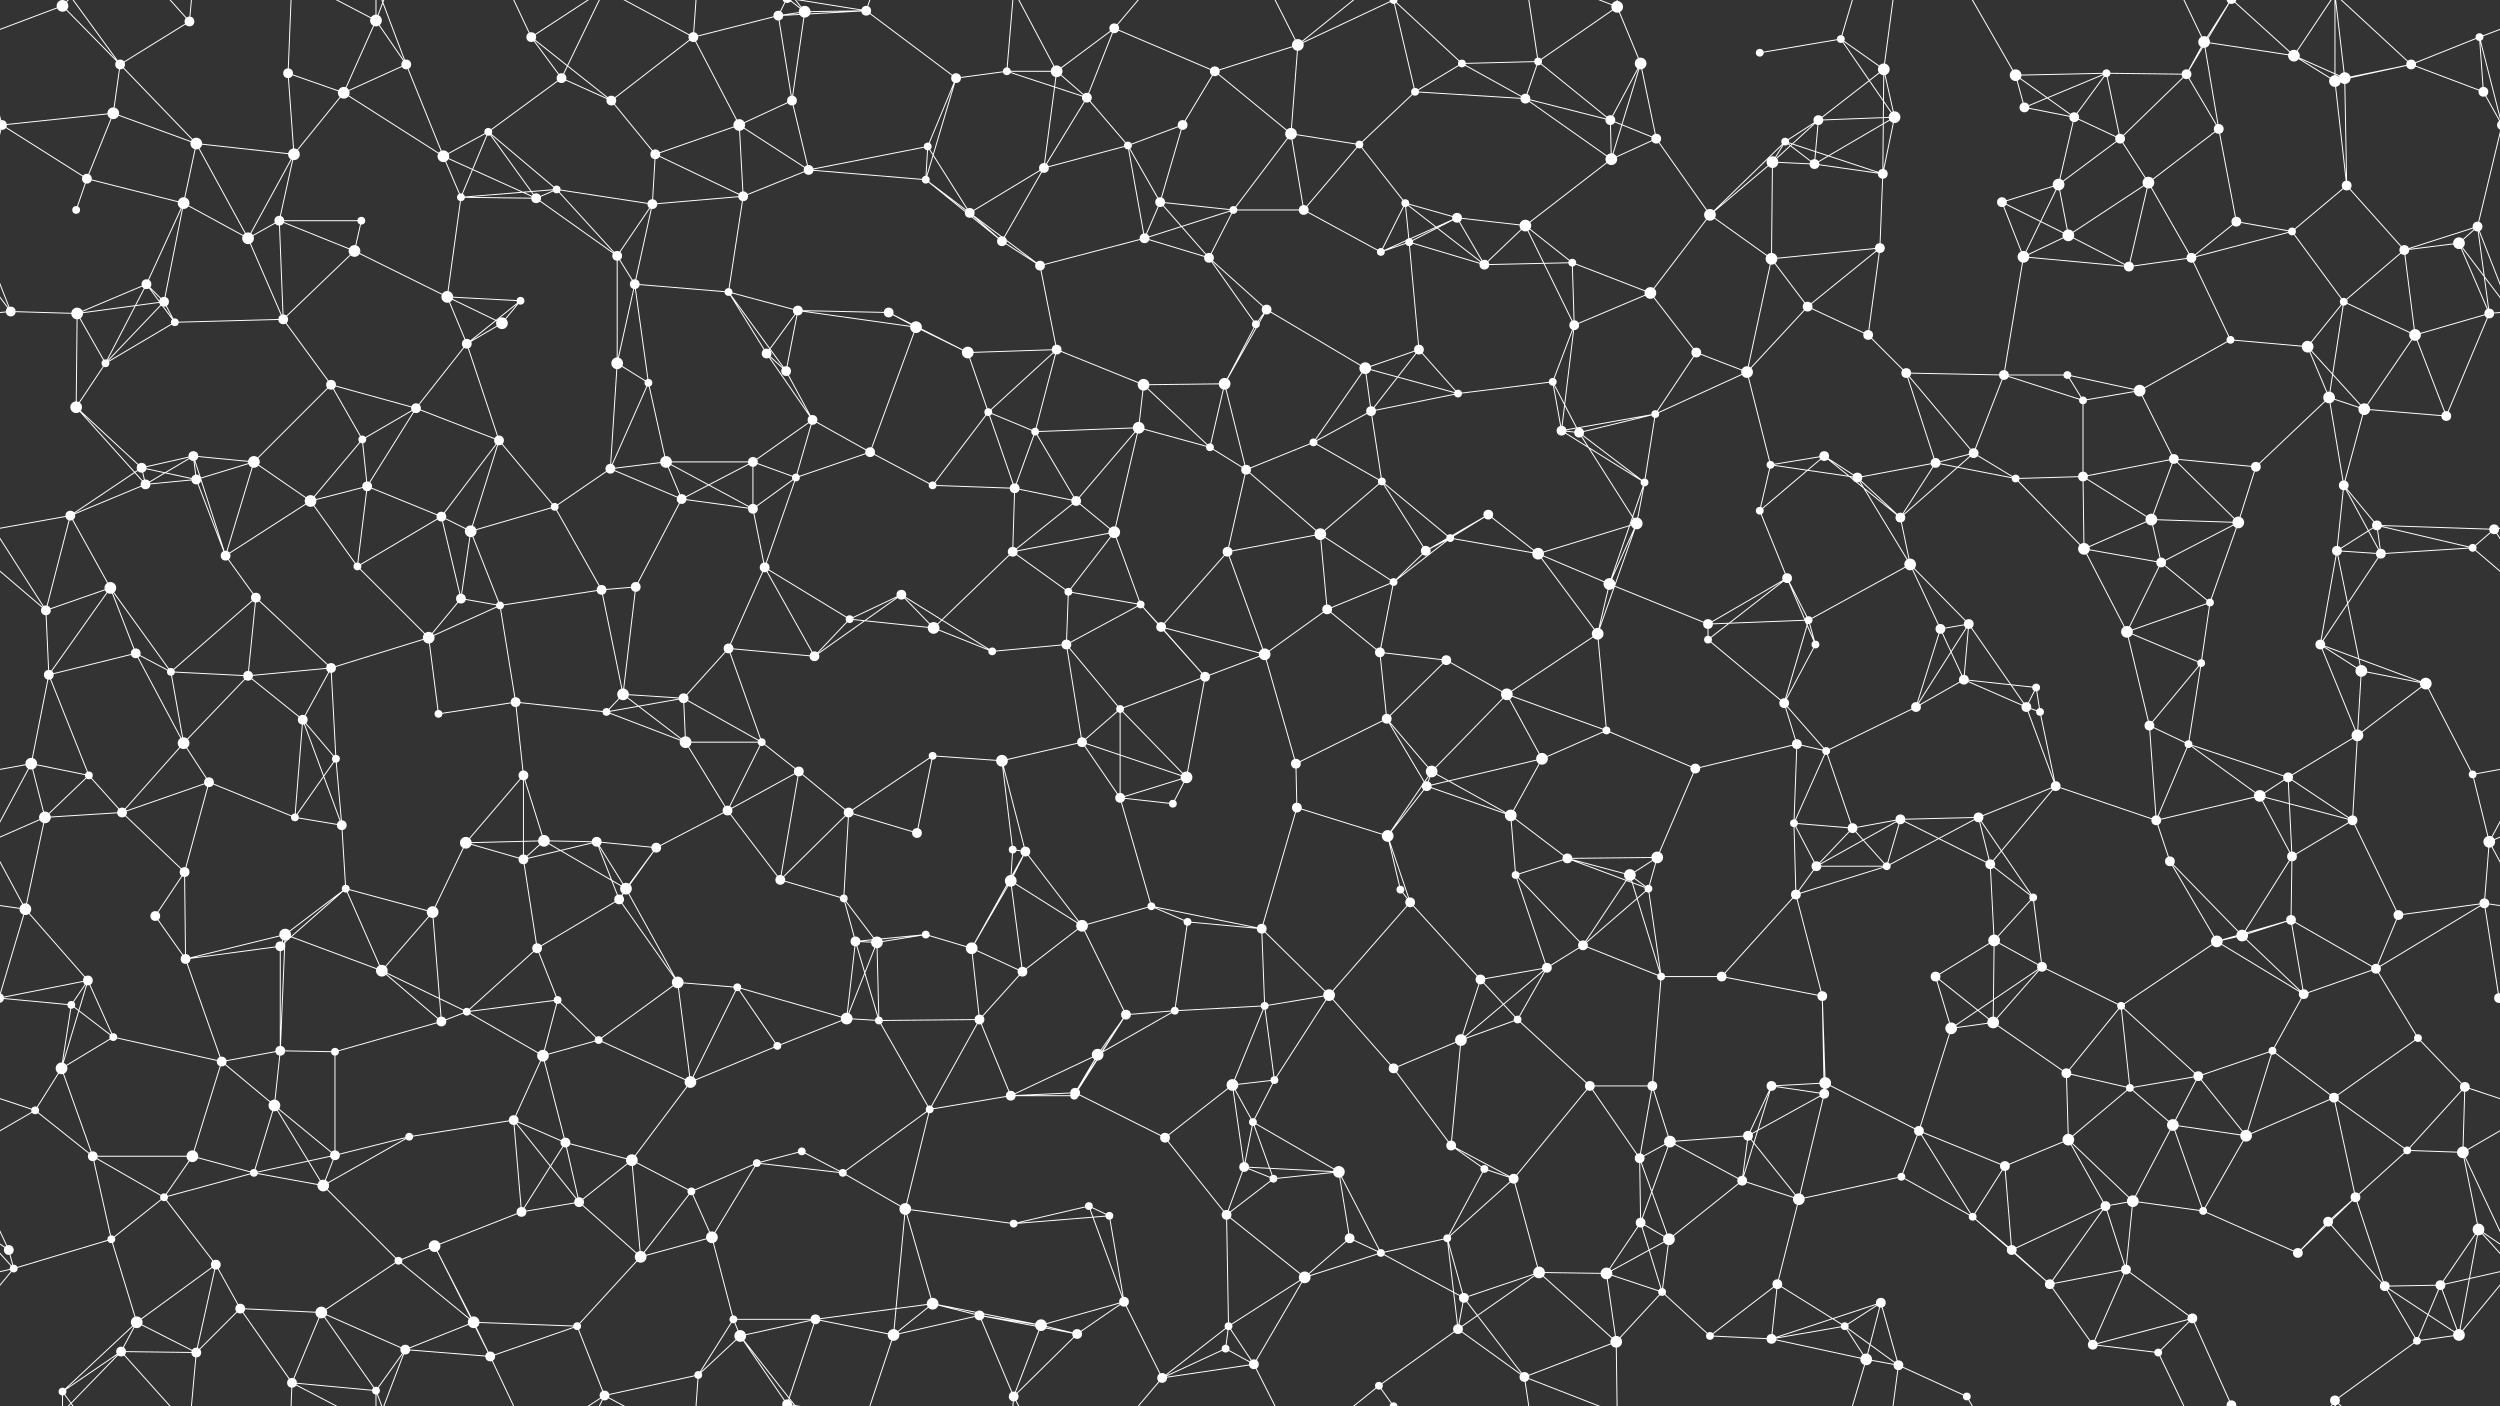 <svg xmlns="http://www.w3.org/2000/svg" width="2560" height="1440" fill="#fff"><rect width="100%" height="100%" fill="#333333" stroke="none"/><circle cx="64" cy="6" r="6"/><circle cx="123" cy="66" r="5"/><circle cx="194" cy="22" r="5"/><circle cx="295" cy="75" r="5"/><circle cx="385" cy="21" r="6"/><circle cx="416" cy="66" r="5"/><circle cx="544" cy="38" r="5"/><circle cx="575" cy="80" r="5"/><circle cx="710" cy="38" r="5"/><circle cx="797" cy="16" r="5"/><circle cx="824" cy="12" r="6"/><circle cx="887" cy="11" r="5"/><circle cx="1031" cy="73" r="4"/><circle cx="1082" cy="73" r="6"/><circle cx="1141" cy="29" r="5"/><circle cx="1244" cy="73" r="5"/><circle cx="1329" cy="46" r="6"/><circle cx="1427" cy="0" r="4"/><circle cx="1427" cy="1440" r="4"/><circle cx="1497" cy="65" r="4"/><circle cx="1575" cy="63" r="4"/><circle cx="1656" cy="7" r="6"/><circle cx="1680" cy="65" r="6"/><circle cx="1802" cy="54" r="4"/><circle cx="1885" cy="40" r="4"/><circle cx="1929" cy="71" r="6"/><circle cx="2064" cy="77" r="6"/><circle cx="2157" cy="75" r="4"/><circle cx="2239" cy="76" r="5"/><circle cx="2257" cy="43" r="6"/><circle cx="2349" cy="57" r="6"/><circle cx="2469" cy="66" r="5"/><circle cx="2539" cy="38" r="4"/><circle cx="2" cy="128" r="5"/><circle cx="2562" cy="128" r="5"/><circle cx="116" cy="116" r="6"/><circle cx="201" cy="147" r="6"/><circle cx="301" cy="158" r="6"/><circle cx="352" cy="95" r="6"/><circle cx="454" cy="160" r="6"/><circle cx="500" cy="135" r="4"/><circle cx="626" cy="103" r="5"/><circle cx="671" cy="158" r="5"/><circle cx="757" cy="128" r="6"/><circle cx="811" cy="103" r="5"/><circle cx="950" cy="150" r="4"/><circle cx="979" cy="80" r="5"/><circle cx="1113" cy="100" r="5"/><circle cx="1155" cy="149" r="4"/><circle cx="1211" cy="128" r="5"/><circle cx="1322" cy="137" r="6"/><circle cx="1392" cy="148" r="4"/><circle cx="1449" cy="94" r="4"/><circle cx="1562" cy="101" r="5"/><circle cx="1649" cy="123" r="5"/><circle cx="1696" cy="142" r="5"/><circle cx="1828" cy="145" r="4"/><circle cx="1862" cy="123" r="5"/><circle cx="1940" cy="120" r="6"/><circle cx="2073" cy="110" r="5"/><circle cx="2124" cy="120" r="5"/><circle cx="2171" cy="142" r="5"/><circle cx="2272" cy="132" r="5"/><circle cx="2391" cy="83" r="6"/><circle cx="2401" cy="80" r="6"/><circle cx="2543" cy="94" r="5"/><circle cx="78" cy="215" r="4"/><circle cx="89" cy="183" r="5"/><circle cx="188" cy="208" r="6"/><circle cx="286" cy="226" r="5"/><circle cx="370" cy="226" r="4"/><circle cx="472" cy="202" r="4"/><circle cx="549" cy="203" r="5"/><circle cx="570" cy="194" r="4"/><circle cx="668" cy="209" r="5"/><circle cx="761" cy="201" r="5"/><circle cx="828" cy="174" r="5"/><circle cx="948" cy="184" r="4"/><circle cx="993" cy="218" r="5"/><circle cx="1069" cy="172" r="5"/><circle cx="1188" cy="207" r="5"/><circle cx="1263" cy="215" r="4"/><circle cx="1335" cy="215" r="5"/><circle cx="1439" cy="208" r="4"/><circle cx="1492" cy="223" r="5"/><circle cx="1562" cy="231" r="6"/><circle cx="1650" cy="163" r="6"/><circle cx="1751" cy="220" r="6"/><circle cx="1815" cy="166" r="6"/><circle cx="1858" cy="168" r="5"/><circle cx="1928" cy="178" r="5"/><circle cx="2050" cy="207" r="5"/><circle cx="2108" cy="189" r="6"/><circle cx="2200" cy="187" r="6"/><circle cx="2290" cy="227" r="5"/><circle cx="2347" cy="237" r="4"/><circle cx="2403" cy="190" r="5"/><circle cx="2537" cy="232" r="5"/><circle cx="11" cy="319" r="5"/><circle cx="150" cy="291" r="5"/><circle cx="168" cy="309" r="5"/><circle cx="254" cy="244" r="6"/><circle cx="363" cy="257" r="6"/><circle cx="458" cy="304" r="6"/><circle cx="533" cy="308" r="4"/><circle cx="632" cy="262" r="5"/><circle cx="650" cy="291" r="5"/><circle cx="746" cy="299" r="4"/><circle cx="817" cy="318" r="5"/><circle cx="910" cy="320" r="5"/><circle cx="1026" cy="247" r="5"/><circle cx="1065" cy="272" r="5"/><circle cx="1172" cy="244" r="5"/><circle cx="1238" cy="264" r="5"/><circle cx="1297" cy="317" r="5"/><circle cx="1414" cy="258" r="4"/><circle cx="1443" cy="248" r="4"/><circle cx="1520" cy="271" r="5"/><circle cx="1610" cy="269" r="4"/><circle cx="1690" cy="300" r="6"/><circle cx="1814" cy="265" r="6"/><circle cx="1851" cy="314" r="5"/><circle cx="1925" cy="254" r="5"/><circle cx="2072" cy="263" r="6"/><circle cx="2118" cy="241" r="6"/><circle cx="2180" cy="273" r="5"/><circle cx="2244" cy="264" r="5"/><circle cx="2400" cy="309" r="4"/><circle cx="2462" cy="256" r="5"/><circle cx="2518" cy="249" r="6"/><circle cx="79" cy="321" r="6"/><circle cx="108" cy="372" r="4"/><circle cx="179" cy="330" r="4"/><circle cx="290" cy="327" r="5"/><circle cx="339" cy="394" r="5"/><circle cx="478" cy="352" r="5"/><circle cx="514" cy="331" r="6"/><circle cx="632" cy="372" r="6"/><circle cx="664" cy="392" r="4"/><circle cx="785" cy="362" r="5"/><circle cx="805" cy="380" r="5"/><circle cx="938" cy="335" r="6"/><circle cx="991" cy="361" r="6"/><circle cx="1082" cy="358" r="5"/><circle cx="1171" cy="394" r="6"/><circle cx="1254" cy="393" r="6"/><circle cx="1286" cy="332" r="4"/><circle cx="1398" cy="377" r="6"/><circle cx="1453" cy="358" r="5"/><circle cx="1590" cy="391" r="4"/><circle cx="1612" cy="333" r="5"/><circle cx="1737" cy="361" r="5"/><circle cx="1789" cy="381" r="6"/><circle cx="1913" cy="343" r="5"/><circle cx="1952" cy="382" r="5"/><circle cx="2052" cy="384" r="5"/><circle cx="2117" cy="384" r="4"/><circle cx="2191" cy="400" r="6"/><circle cx="2284" cy="348" r="4"/><circle cx="2363" cy="355" r="6"/><circle cx="2473" cy="343" r="6"/><circle cx="2549" cy="321" r="5"/><circle cx="78" cy="417" r="6"/><circle cx="145" cy="479" r="5"/><circle cx="198" cy="467" r="5"/><circle cx="260" cy="473" r="6"/><circle cx="371" cy="450" r="4"/><circle cx="426" cy="418" r="5"/><circle cx="511" cy="451" r="5"/><circle cx="625" cy="480" r="5"/><circle cx="682" cy="473" r="6"/><circle cx="771" cy="473" r="5"/><circle cx="832" cy="430" r="5"/><circle cx="891" cy="463" r="5"/><circle cx="1012" cy="422" r="4"/><circle cx="1060" cy="442" r="4"/><circle cx="1166" cy="438" r="6"/><circle cx="1239" cy="458" r="4"/><circle cx="1345" cy="453" r="4"/><circle cx="1404" cy="421" r="5"/><circle cx="1493" cy="403" r="4"/><circle cx="1599" cy="441" r="5"/><circle cx="1617" cy="443" r="5"/><circle cx="1695" cy="424" r="4"/><circle cx="1813" cy="476" r="4"/><circle cx="1868" cy="467" r="5"/><circle cx="1982" cy="474" r="5"/><circle cx="2021" cy="464" r="5"/><circle cx="2133" cy="410" r="4"/><circle cx="2226" cy="470" r="5"/><circle cx="2310" cy="478" r="5"/><circle cx="2385" cy="407" r="6"/><circle cx="2421" cy="419" r="6"/><circle cx="2505" cy="426" r="5"/><circle cx="72" cy="528" r="5"/><circle cx="149" cy="496" r="5"/><circle cx="201" cy="491" r="5"/><circle cx="318" cy="513" r="6"/><circle cx="376" cy="498" r="5"/><circle cx="452" cy="529" r="5"/><circle cx="482" cy="544" r="6"/><circle cx="568" cy="519" r="4"/><circle cx="698" cy="511" r="5"/><circle cx="771" cy="521" r="5"/><circle cx="815" cy="489" r="4"/><circle cx="955" cy="497" r="4"/><circle cx="1039" cy="500" r="5"/><circle cx="1102" cy="513" r="5"/><circle cx="1141" cy="545" r="6"/><circle cx="1276" cy="481" r="5"/><circle cx="1352" cy="547" r="6"/><circle cx="1415" cy="493" r="4"/><circle cx="1485" cy="551" r="4"/><circle cx="1524" cy="527" r="5"/><circle cx="1676" cy="536" r="6"/><circle cx="1684" cy="494" r="4"/><circle cx="1802" cy="523" r="4"/><circle cx="1902" cy="489" r="5"/><circle cx="1946" cy="530" r="5"/><circle cx="2064" cy="490" r="4"/><circle cx="2133" cy="488" r="5"/><circle cx="2203" cy="532" r="6"/><circle cx="2292" cy="535" r="6"/><circle cx="2400" cy="497" r="5"/><circle cx="2434" cy="538" r="5"/><circle cx="2554" cy="542" r="5"/><circle cx="47" cy="625" r="5"/><circle cx="113" cy="602" r="6"/><circle cx="231" cy="569" r="5"/><circle cx="262" cy="612" r="5"/><circle cx="366" cy="580" r="4"/><circle cx="472" cy="613" r="5"/><circle cx="512" cy="620" r="4"/><circle cx="616" cy="604" r="5"/><circle cx="651" cy="601" r="5"/><circle cx="783" cy="581" r="5"/><circle cx="870" cy="634" r="4"/><circle cx="923" cy="609" r="5"/><circle cx="1037" cy="565" r="5"/><circle cx="1094" cy="606" r="4"/><circle cx="1168" cy="619" r="4"/><circle cx="1257" cy="565" r="5"/><circle cx="1359" cy="624" r="5"/><circle cx="1427" cy="596" r="4"/><circle cx="1460" cy="564" r="5"/><circle cx="1575" cy="567" r="6"/><circle cx="1648" cy="598" r="6"/><circle cx="1749" cy="639" r="5"/><circle cx="1830" cy="592" r="5"/><circle cx="1852" cy="635" r="4"/><circle cx="1956" cy="578" r="6"/><circle cx="2016" cy="639" r="5"/><circle cx="2134" cy="562" r="6"/><circle cx="2213" cy="576" r="5"/><circle cx="2263" cy="617" r="4"/><circle cx="2393" cy="564" r="5"/><circle cx="2438" cy="567" r="5"/><circle cx="2532" cy="561" r="4"/><circle cx="50" cy="691" r="5"/><circle cx="139" cy="669" r="5"/><circle cx="175" cy="688" r="4"/><circle cx="254" cy="692" r="5"/><circle cx="339" cy="684" r="5"/><circle cx="439" cy="653" r="6"/><circle cx="528" cy="719" r="5"/><circle cx="638" cy="711" r="6"/><circle cx="700" cy="715" r="5"/><circle cx="746" cy="664" r="5"/><circle cx="834" cy="672" r="5"/><circle cx="956" cy="643" r="6"/><circle cx="1016" cy="667" r="4"/><circle cx="1092" cy="660" r="5"/><circle cx="1189" cy="642" r="5"/><circle cx="1234" cy="693" r="5"/><circle cx="1295" cy="670" r="6"/><circle cx="1413" cy="668" r="5"/><circle cx="1481" cy="676" r="5"/><circle cx="1543" cy="711" r="6"/><circle cx="1636" cy="649" r="6"/><circle cx="1749" cy="655" r="4"/><circle cx="1827" cy="720" r="5"/><circle cx="1859" cy="660" r="4"/><circle cx="1987" cy="644" r="5"/><circle cx="2011" cy="696" r="5"/><circle cx="2085" cy="704" r="4"/><circle cx="2178" cy="647" r="6"/><circle cx="2254" cy="679" r="4"/><circle cx="2376" cy="660" r="5"/><circle cx="2418" cy="687" r="6"/><circle cx="2484" cy="700" r="6"/><circle cx="32" cy="782" r="6"/><circle cx="91" cy="794" r="4"/><circle cx="188" cy="761" r="6"/><circle cx="310" cy="737" r="5"/><circle cx="344" cy="777" r="4"/><circle cx="449" cy="731" r="4"/><circle cx="536" cy="794" r="5"/><circle cx="621" cy="729" r="4"/><circle cx="702" cy="760" r="6"/><circle cx="780" cy="760" r="4"/><circle cx="818" cy="790" r="5"/><circle cx="955" cy="774" r="4"/><circle cx="1026" cy="779" r="6"/><circle cx="1108" cy="760" r="5"/><circle cx="1147" cy="726" r="4"/><circle cx="1215" cy="796" r="6"/><circle cx="1327" cy="782" r="5"/><circle cx="1420" cy="736" r="5"/><circle cx="1466" cy="790" r="6"/><circle cx="1579" cy="777" r="6"/><circle cx="1645" cy="748" r="4"/><circle cx="1736" cy="787" r="5"/><circle cx="1840" cy="762" r="5"/><circle cx="1870" cy="769" r="4"/><circle cx="1962" cy="724" r="5"/><circle cx="2075" cy="724" r="5"/><circle cx="2089" cy="729" r="4"/><circle cx="2201" cy="743" r="5"/><circle cx="2241" cy="762" r="4"/><circle cx="2343" cy="796" r="5"/><circle cx="2414" cy="753" r="6"/><circle cx="2532" cy="793" r="4"/><circle cx="46" cy="837" r="6"/><circle cx="125" cy="832" r="5"/><circle cx="214" cy="801" r="5"/><circle cx="302" cy="837" r="4"/><circle cx="350" cy="845" r="5"/><circle cx="477" cy="863" r="6"/><circle cx="557" cy="861" r="6"/><circle cx="611" cy="862" r="5"/><circle cx="672" cy="868" r="5"/><circle cx="745" cy="830" r="5"/><circle cx="869" cy="832" r="5"/><circle cx="939" cy="853" r="5"/><circle cx="1037" cy="870" r="4"/><circle cx="1050" cy="872" r="5"/><circle cx="1147" cy="817" r="5"/><circle cx="1201" cy="823" r="4"/><circle cx="1328" cy="827" r="5"/><circle cx="1421" cy="856" r="6"/><circle cx="1461" cy="805" r="5"/><circle cx="1547" cy="835" r="6"/><circle cx="1605" cy="879" r="5"/><circle cx="1697" cy="878" r="6"/><circle cx="1837" cy="843" r="4"/><circle cx="1897" cy="848" r="5"/><circle cx="1946" cy="839" r="5"/><circle cx="2026" cy="837" r="5"/><circle cx="2105" cy="805" r="5"/><circle cx="2208" cy="840" r="5"/><circle cx="2314" cy="815" r="6"/><circle cx="2347" cy="877" r="5"/><circle cx="2409" cy="840" r="5"/><circle cx="2549" cy="862" r="6"/><circle cx="26" cy="931" r="6"/><circle cx="159" cy="938" r="5"/><circle cx="189" cy="893" r="5"/><circle cx="292" cy="957" r="6"/><circle cx="354" cy="910" r="4"/><circle cx="443" cy="934" r="6"/><circle cx="536" cy="880" r="5"/><circle cx="634" cy="921" r="5"/><circle cx="641" cy="910" r="6"/><circle cx="799" cy="901" r="5"/><circle cx="864" cy="920" r="4"/><circle cx="948" cy="957" r="4"/><circle cx="1035" cy="902" r="6"/><circle cx="1108" cy="948" r="6"/><circle cx="1179" cy="928" r="4"/><circle cx="1216" cy="944" r="4"/><circle cx="1292" cy="951" r="5"/><circle cx="1434" cy="911" r="4"/><circle cx="1444" cy="924" r="5"/><circle cx="1552" cy="896" r="4"/><circle cx="1669" cy="896" r="6"/><circle cx="1688" cy="910" r="4"/><circle cx="1839" cy="916" r="5"/><circle cx="1860" cy="887" r="5"/><circle cx="1932" cy="887" r="4"/><circle cx="2038" cy="885" r="5"/><circle cx="2082" cy="919" r="4"/><circle cx="2222" cy="882" r="5"/><circle cx="2296" cy="958" r="6"/><circle cx="2346" cy="942" r="5"/><circle cx="2456" cy="937" r="5"/><circle cx="2544" cy="925" r="5"/><circle cx="73" cy="1029" r="4"/><circle cx="90" cy="1004" r="5"/><circle cx="190" cy="982" r="5"/><circle cx="287" cy="969" r="5"/><circle cx="391" cy="994" r="6"/><circle cx="478" cy="1036" r="4"/><circle cx="550" cy="971" r="5"/><circle cx="571" cy="1024" r="4"/><circle cx="694" cy="1006" r="6"/><circle cx="755" cy="1011" r="4"/><circle cx="876" cy="964" r="5"/><circle cx="898" cy="965" r="6"/><circle cx="995" cy="971" r="6"/><circle cx="1047" cy="995" r="5"/><circle cx="1153" cy="1039" r="5"/><circle cx="1203" cy="1035" r="4"/><circle cx="1295" cy="1030" r="4"/><circle cx="1361" cy="1019" r="6"/><circle cx="1516" cy="1003" r="5"/><circle cx="1584" cy="991" r="5"/><circle cx="1621" cy="968" r="5"/><circle cx="1701" cy="1000" r="4"/><circle cx="1763" cy="1000" r="5"/><circle cx="1866" cy="1020" r="5"/><circle cx="1982" cy="1000" r="5"/><circle cx="2042" cy="963" r="6"/><circle cx="2091" cy="990" r="5"/><circle cx="2172" cy="1030" r="4"/><circle cx="2270" cy="964" r="6"/><circle cx="2359" cy="1018" r="5"/><circle cx="2433" cy="992" r="5"/><circle cx="2559" cy="1022" r="5"/><circle cx="-1" cy="1022" r="5"/><circle cx="63" cy="1094" r="6"/><circle cx="116" cy="1062" r="4"/><circle cx="227" cy="1087" r="5"/><circle cx="287" cy="1076" r="5"/><circle cx="343" cy="1077" r="4"/><circle cx="452" cy="1046" r="5"/><circle cx="556" cy="1081" r="6"/><circle cx="613" cy="1065" r="4"/><circle cx="707" cy="1108" r="6"/><circle cx="796" cy="1071" r="4"/><circle cx="867" cy="1043" r="6"/><circle cx="900" cy="1045" r="4"/><circle cx="1003" cy="1044" r="5"/><circle cx="1101" cy="1119" r="5"/><circle cx="1124" cy="1080" r="6"/><circle cx="1262" cy="1111" r="6"/><circle cx="1305" cy="1106" r="4"/><circle cx="1427" cy="1094" r="5"/><circle cx="1496" cy="1065" r="6"/><circle cx="1554" cy="1044" r="4"/><circle cx="1628" cy="1112" r="5"/><circle cx="1692" cy="1112" r="5"/><circle cx="1814" cy="1112" r="5"/><circle cx="1869" cy="1109" r="6"/><circle cx="1998" cy="1053" r="6"/><circle cx="2041" cy="1047" r="6"/><circle cx="2116" cy="1099" r="5"/><circle cx="2181" cy="1114" r="4"/><circle cx="2251" cy="1102" r="5"/><circle cx="2327" cy="1076" r="4"/><circle cx="2476" cy="1063" r="4"/><circle cx="2524" cy="1113" r="5"/><circle cx="36" cy="1137" r="4"/><circle cx="95" cy="1184" r="5"/><circle cx="197" cy="1184" r="6"/><circle cx="281" cy="1132" r="6"/><circle cx="343" cy="1183" r="5"/><circle cx="419" cy="1164" r="4"/><circle cx="526" cy="1147" r="5"/><circle cx="579" cy="1170" r="5"/><circle cx="647" cy="1188" r="6"/><circle cx="775" cy="1191" r="4"/><circle cx="821" cy="1179" r="4"/><circle cx="952" cy="1136" r="4"/><circle cx="1035" cy="1122" r="5"/><circle cx="1100" cy="1122" r="4"/><circle cx="1193" cy="1165" r="5"/><circle cx="1274" cy="1195" r="5"/><circle cx="1283" cy="1149" r="4"/><circle cx="1371" cy="1200" r="6"/><circle cx="1486" cy="1173" r="5"/><circle cx="1520" cy="1197" r="4"/><circle cx="1679" cy="1186" r="5"/><circle cx="1710" cy="1169" r="6"/><circle cx="1790" cy="1163" r="5"/><circle cx="1868" cy="1120" r="5"/><circle cx="1965" cy="1158" r="5"/><circle cx="2053" cy="1194" r="5"/><circle cx="2118" cy="1167" r="6"/><circle cx="2225" cy="1152" r="6"/><circle cx="2300" cy="1163" r="6"/><circle cx="2390" cy="1124" r="5"/><circle cx="2465" cy="1178" r="4"/><circle cx="2522" cy="1180" r="6"/><circle cx="9" cy="1280" r="5"/><circle cx="114" cy="1269" r="4"/><circle cx="168" cy="1226" r="4"/><circle cx="260" cy="1201" r="4"/><circle cx="331" cy="1214" r="6"/><circle cx="445" cy="1276" r="6"/><circle cx="534" cy="1241" r="5"/><circle cx="593" cy="1231" r="5"/><circle cx="708" cy="1220" r="4"/><circle cx="729" cy="1267" r="6"/><circle cx="863" cy="1201" r="4"/><circle cx="927" cy="1238" r="6"/><circle cx="1038" cy="1253" r="4"/><circle cx="1115" cy="1235" r="4"/><circle cx="1136" cy="1245" r="4"/><circle cx="1256" cy="1244" r="5"/><circle cx="1304" cy="1207" r="4"/><circle cx="1382" cy="1268" r="5"/><circle cx="1482" cy="1268" r="4"/><circle cx="1550" cy="1207" r="5"/><circle cx="1680" cy="1252" r="5"/><circle cx="1709" cy="1269" r="6"/><circle cx="1784" cy="1209" r="5"/><circle cx="1842" cy="1228" r="6"/><circle cx="1947" cy="1205" r="4"/><circle cx="2020" cy="1246" r="4"/><circle cx="2156" cy="1235" r="5"/><circle cx="2184" cy="1230" r="6"/><circle cx="2256" cy="1240" r="4"/><circle cx="2384" cy="1251" r="5"/><circle cx="2412" cy="1226" r="5"/><circle cx="2538" cy="1259" r="6"/><circle cx="14" cy="1299" r="4"/><circle cx="140" cy="1354" r="6"/><circle cx="221" cy="1295" r="5"/><circle cx="246" cy="1340" r="5"/><circle cx="329" cy="1344" r="6"/><circle cx="408" cy="1291" r="4"/><circle cx="485" cy="1354" r="6"/><circle cx="591" cy="1358" r="4"/><circle cx="656" cy="1287" r="6"/><circle cx="751" cy="1351" r="4"/><circle cx="835" cy="1351" r="5"/><circle cx="955" cy="1335" r="6"/><circle cx="1003" cy="1347" r="5"/><circle cx="1066" cy="1357" r="6"/><circle cx="1151" cy="1333" r="5"/><circle cx="1258" cy="1358" r="4"/><circle cx="1336" cy="1308" r="6"/><circle cx="1414" cy="1283" r="4"/><circle cx="1499" cy="1329" r="5"/><circle cx="1576" cy="1303" r="6"/><circle cx="1645" cy="1304" r="6"/><circle cx="1702" cy="1323" r="4"/><circle cx="1820" cy="1315" r="5"/><circle cx="1889" cy="1358" r="4"/><circle cx="1926" cy="1334" r="5"/><circle cx="2060" cy="1280" r="5"/><circle cx="2099" cy="1315" r="5"/><circle cx="2177" cy="1300" r="5"/><circle cx="2245" cy="1350" r="5"/><circle cx="2353" cy="1283" r="5"/><circle cx="2442" cy="1317" r="5"/><circle cx="2499" cy="1316" r="5"/><circle cx="64" cy="1425" r="4"/><circle cx="124" cy="1384" r="5"/><circle cx="201" cy="1385" r="5"/><circle cx="299" cy="1416" r="5"/><circle cx="385" cy="1424" r="4"/><circle cx="415" cy="1382" r="5"/><circle cx="502" cy="1389" r="5"/><circle cx="619" cy="1429" r="5"/><circle cx="715" cy="1408" r="4"/><circle cx="758" cy="1368" r="6"/><circle cx="806" cy="1438" r="5"/><circle cx="806" cy="-2" r="5"/><circle cx="915" cy="1367" r="6"/><circle cx="1038" cy="1430" r="5"/><circle cx="1103" cy="1366" r="5"/><circle cx="1190" cy="1411" r="5"/><circle cx="1255" cy="1381" r="4"/><circle cx="1284" cy="1397" r="5"/><circle cx="1412" cy="1419" r="4"/><circle cx="1493" cy="1361" r="5"/><circle cx="1561" cy="1410" r="5"/><circle cx="1655" cy="1374" r="6"/><circle cx="1751" cy="1368" r="4"/><circle cx="1814" cy="1371" r="5"/><circle cx="1911" cy="1392" r="6"/><circle cx="1944" cy="1398" r="5"/><circle cx="2014" cy="1430" r="4"/><circle cx="2143" cy="1377" r="5"/><circle cx="2210" cy="1385" r="4"/><circle cx="2285" cy="1439" r="5"/><circle cx="2285" cy="-1" r="5"/><circle cx="2391" cy="1434" r="5"/><circle cx="2475" cy="1373" r="4"/><circle cx="2518" cy="1367" r="6"/><path stroke="#fff" d="M64 6L123 66M64 6L-21 38M64 6L64 -15M64 6L124 -56M2624 6L2539 38M64 1446L64 1425M64 1446L124 1384M123 66L194 22M123 66L116 116M123 66L201 147M123 66L64 -15M123 1506L64 1425M194 22L124 -56M194 22L201 -55M194 1462L124 1384M194 1462L201 1385M295 75L301 158M295 75L352 95M295 75L299 -24M295 1515L299 1416M385 21L416 66M385 21L352 95M385 21L299 -24M385 21L385 -16M385 21L415 -58M385 1461L299 1416M385 1461L385 1424M385 1461L415 1382M416 66L352 95M416 66L454 160M416 66L385 -16M416 1506L385 1424M544 38L575 80M544 38L626 103M544 38L502 -51M544 38L619 -11M544 1478L502 1389M544 1478L619 1429M575 80L500 135M575 80L626 103M575 80L619 -11M575 1520L619 1429M710 38L797 16M710 38L626 103M710 38L757 128M710 38L619 -11M710 38L715 -32M710 1478L619 1429M710 1478L715 1408M797 16L824 12M797 16L887 11M797 16L811 103M797 16L806 -2M797 1456L806 1438M824 12L887 11M824 12L811 103M824 12L758 -72M824 12L806 -2M824 1452L758 1368M824 1452L806 1438M887 11L979 80M887 11L806 -2M887 11L915 -73M887 1451L806 1438M887 1451L915 1367M1031 73L1082 73M1031 73L979 80M1031 73L1113 100M1031 73L1038 -10M1031 1513L1038 1430M1082 73L1141 29M1082 73L1113 100M1082 73L1069 172M1082 73L1038 -10M1082 1513L1038 1430M1141 29L1244 73M1141 29L1113 100M1141 29L1190 -29M1141 1469L1190 1411M1244 73L1329 46M1244 73L1211 128M1244 73L1322 137M1329 46L1427 0M1329 46L1322 137M1329 46L1284 -43M1329 46L1412 -21M1329 1486L1284 1397M1329 1486L1412 1419M1427 0L1497 65M1427 0L1449 94M1427 0L1412 -21M1427 1440L1412 1419M1497 65L1575 63M1497 65L1449 94M1497 65L1562 101M1575 63L1656 7M1575 63L1562 101M1575 63L1649 123M1575 63L1561 -30M1575 1503L1561 1410M1656 7L1680 65M1656 7L1561 -30M1656 7L1655 -66M1656 1447L1561 1410M1656 1447L1655 1374M1680 65L1649 123M1680 65L1696 142M1680 65L1650 163M1802 54L1885 40M1885 40L1929 71M1885 40L1940 120M1885 40L1911 -48M1885 1480L1911 1392M1929 71L1862 123M1929 71L1940 120M1929 71L1928 178M1929 71L1944 -42M1929 1511L1944 1398M2064 77L2157 75M2064 77L2073 110M2064 77L2124 120M2064 77L2014 -10M2064 1517L2014 1430M2157 75L2239 76M2157 75L2073 110M2157 75L2124 120M2157 75L2171 142M2239 76L2257 43M2239 76L2171 142M2239 76L2272 132M2239 76L2285 -1M2239 1516L2285 1439M2257 43L2349 57M2257 43L2272 132M2257 43L2210 -55M2257 43L2285 -1M2257 1483L2210 1385M2257 1483L2285 1439M2349 57L2391 83M2349 57L2401 80M2349 57L2285 -1M2349 57L2391 -6M2349 1497L2285 1439M2349 1497L2391 1434M2469 66L2539 38M2469 66L2391 83M2469 66L2401 80M2469 66L2543 94M2469 66L2391 -6M2469 1506L2391 1434M2539 38L2562 128M2539 38L2543 94M-21 38L2 128M2 128L116 116M2 128L-17 94M2 128L89 183M2 128L-23 232M2562 128L2543 94M2562 128L2537 232M116 116L201 147M116 116L89 183M201 147L301 158M201 147L188 208M201 147L254 244M301 158L352 95M301 158L286 226M301 158L254 244M352 95L454 160M454 160L500 135M454 160L472 202M454 160L549 203M500 135L472 202M500 135L549 203M500 135L570 194M626 103L671 158M671 158L757 128M671 158L668 209M671 158L761 201M757 128L811 103M757 128L761 201M757 128L828 174M811 103L828 174M950 150L979 80M950 150L828 174M950 150L948 184M950 150L993 218M979 80L948 184M1113 100L1155 149M1113 100L1069 172M1155 149L1211 128M1155 149L1069 172M1155 149L1188 207M1155 149L1172 244M1211 128L1188 207M1322 137L1392 148M1322 137L1263 215M1322 137L1335 215M1392 148L1449 94M1392 148L1335 215M1392 148L1439 208M1449 94L1562 101M1562 101L1649 123M1562 101L1650 163M1649 123L1696 142M1649 123L1650 163M1696 142L1650 163M1696 142L1751 220M1828 145L1862 123M1828 145L1751 220M1828 145L1815 166M1828 145L1858 168M1828 145L1928 178M1862 123L1940 120M1862 123L1815 166M1862 123L1858 168M1940 120L1858 168M1940 120L1928 178M2073 110L2124 120M2124 120L2171 142M2124 120L2108 189M2171 142L2108 189M2171 142L2200 187M2272 132L2200 187M2272 132L2290 227M2391 83L2401 80M2391 83L2403 190M2391 83L2391 -6M2391 1523L2391 1434M2401 80L2403 190M2401 80L2391 -6M2401 1520L2391 1434M78 215L89 183M89 183L188 208M188 208L150 291M188 208L168 309M188 208L254 244M286 226L370 226M286 226L254 244M286 226L363 257M286 226L290 327M370 226L363 257M472 202L549 203M472 202L570 194M472 202L458 304M549 203L570 194M549 203L632 262M570 194L668 209M570 194L632 262M668 209L761 201M668 209L632 262M668 209L650 291M761 201L828 174M761 201L746 299M828 174L948 184M948 184L993 218M948 184L1026 247M993 218L1069 172M993 218L1026 247M993 218L1065 272M1069 172L1026 247M1188 207L1263 215M1188 207L1172 244M1188 207L1238 264M1263 215L1335 215M1263 215L1172 244M1263 215L1238 264M1335 215L1414 258M1439 208L1492 223M1439 208L1414 258M1439 208L1443 248M1439 208L1520 271M1492 223L1562 231M1492 223L1414 258M1492 223L1443 248M1492 223L1520 271M1562 231L1650 163M1562 231L1520 271M1562 231L1610 269M1562 231L1612 333M1751 220L1815 166M1751 220L1690 300M1751 220L1814 265M1815 166L1858 168M1815 166L1814 265M1858 168L1928 178M1928 178L1925 254M2050 207L2108 189M2050 207L2072 263M2050 207L2118 241M2108 189L2072 263M2108 189L2118 241M2200 187L2118 241M2200 187L2180 273M2200 187L2244 264M2290 227L2347 237M2290 227L2244 264M2347 237L2403 190M2347 237L2244 264M2347 237L2400 309M2403 190L2462 256M2537 232L2571 319M2537 232L2462 256M2537 232L2518 249M2537 232L2549 321M-23 232L11 319M11 319L-42 249M11 319L79 321M11 319L-11 321M2571 319L2518 249M2571 319L2549 321M150 291L168 309M150 291L79 321M150 291L108 372M150 291L179 330M168 309L79 321M168 309L108 372M168 309L179 330M254 244L290 327M363 257L458 304M363 257L290 327M458 304L533 308M458 304L478 352M458 304L514 331M533 308L478 352M533 308L514 331M632 262L650 291M632 262L632 372M650 291L746 299M650 291L632 372M650 291L664 392M746 299L817 318M746 299L785 362M746 299L805 380M817 318L910 320M817 318L785 362M817 318L805 380M817 318L938 335M910 320L938 335M910 320L991 361M1026 247L1065 272M1065 272L1172 244M1065 272L1082 358M1172 244L1238 264M1238 264L1297 317M1238 264L1286 332M1297 317L1254 393M1297 317L1286 332M1297 317L1398 377M1414 258L1443 248M1443 248L1520 271M1443 248L1453 358M1520 271L1610 269M1610 269L1690 300M1610 269L1612 333M1690 300L1612 333M1690 300L1737 361M1814 265L1851 314M1814 265L1925 254M1814 265L1789 381M1851 314L1925 254M1851 314L1789 381M1851 314L1913 343M1925 254L1913 343M2072 263L2118 241M2072 263L2180 273M2072 263L2052 384M2118 241L2180 273M2180 273L2244 264M2244 264L2284 348M2400 309L2462 256M2400 309L2363 355M2400 309L2473 343M2400 309L2385 407M2462 256L2518 249M2462 256L2473 343M2518 249L2549 321M79 321L108 372M79 321L78 417M108 372L179 330M108 372L78 417M179 330L290 327M290 327L339 394M339 394L260 473M339 394L371 450M339 394L426 418M478 352L514 331M478 352L426 418M478 352L511 451M632 372L664 392M632 372L625 480M664 392L625 480M664 392L682 473M785 362L805 380M785 362L832 430M805 380L832 430M938 335L991 361M938 335L891 463M991 361L1082 358M991 361L1012 422M1082 358L1171 394M1082 358L1012 422M1082 358L1060 442M1171 394L1254 393M1171 394L1166 438M1171 394L1239 458M1254 393L1286 332M1254 393L1239 458M1254 393L1276 481M1398 377L1453 358M1398 377L1345 453M1398 377L1404 421M1398 377L1493 403M1453 358L1404 421M1453 358L1493 403M1590 391L1612 333M1590 391L1493 403M1590 391L1599 441M1590 391L1617 443M1612 333L1599 441M1737 361L1789 381M1737 361L1695 424M1789 381L1695 424M1789 381L1813 476M1913 343L1952 382M1952 382L2052 384M1952 382L1982 474M1952 382L2021 464M2052 384L2117 384M2052 384L2021 464M2052 384L2133 410M2117 384L2191 400M2117 384L2133 410M2191 400L2284 348M2191 400L2133 410M2191 400L2226 470M2284 348L2363 355M2363 355L2385 407M2363 355L2421 419M2473 343L2549 321M2473 343L2421 419M2473 343L2505 426M2549 321L2505 426M78 417L145 479M78 417L149 496M145 479L198 467M145 479L72 528M145 479L149 496M145 479L201 491M198 467L260 473M198 467L149 496M198 467L201 491M198 467L231 569M260 473L201 491M260 473L318 513M260 473L231 569M371 450L426 418M371 450L318 513M371 450L376 498M426 418L511 451M426 418L376 498M511 451L452 529M511 451L482 544M511 451L568 519M625 480L682 473M625 480L568 519M625 480L698 511M682 473L771 473M682 473L698 511M682 473L771 521M771 473L832 430M771 473L698 511M771 473L771 521M771 473L815 489M832 430L891 463M832 430L815 489M891 463L815 489M891 463L955 497M1012 422L1060 442M1012 422L955 497M1012 422L1039 500M1060 442L1166 438M1060 442L1039 500M1060 442L1102 513M1166 438L1239 458M1166 438L1102 513M1166 438L1141 545M1239 458L1276 481M1345 453L1404 421M1345 453L1276 481M1345 453L1415 493M1404 421L1493 403M1404 421L1415 493M1599 441L1617 443M1599 441L1695 424M1599 441L1684 494M1617 443L1695 424M1617 443L1676 536M1617 443L1684 494M1695 424L1684 494M1813 476L1868 467M1813 476L1802 523M1813 476L1902 489M1868 467L1802 523M1868 467L1902 489M1868 467L1946 530M1982 474L2021 464M1982 474L1902 489M1982 474L1946 530M1982 474L2064 490M2021 464L1946 530M2021 464L2064 490M2133 410L2133 488M2226 470L2310 478M2226 470L2133 488M2226 470L2203 532M2226 470L2292 535M2310 478L2385 407M2310 478L2292 535M2385 407L2421 419M2385 407L2400 497M2421 419L2505 426M2421 419L2400 497M72 528L149 496M72 528L-6 542M72 528L47 625M72 528L113 602M2632 528L2554 542M149 496L201 491M201 491L231 569M318 513L376 498M318 513L231 569M318 513L366 580M376 498L452 529M376 498L366 580M452 529L482 544M452 529L366 580M452 529L472 613M482 544L568 519M482 544L472 613M482 544L512 620M568 519L616 604M698 511L771 521M698 511L651 601M771 521L815 489M771 521L783 581M815 489L783 581M955 497L1039 500M1039 500L1102 513M1039 500L1037 565M1102 513L1141 545M1102 513L1037 565M1141 545L1037 565M1141 545L1094 606M1141 545L1168 619M1276 481L1352 547M1276 481L1257 565M1352 547L1415 493M1352 547L1257 565M1352 547L1359 624M1352 547L1427 596M1415 493L1485 551M1415 493L1460 564M1485 551L1524 527M1485 551L1427 596M1485 551L1460 564M1485 551L1575 567M1524 527L1460 564M1524 527L1575 567M1676 536L1684 494M1676 536L1575 567M1676 536L1648 598M1676 536L1636 649M1684 494L1648 598M1802 523L1830 592M1902 489L1946 530M1902 489L1956 578M1946 530L1956 578M2064 490L2133 488M2064 490L2134 562M2133 488L2203 532M2133 488L2134 562M2203 532L2292 535M2203 532L2134 562M2203 532L2213 576M2292 535L2213 576M2292 535L2263 617M2400 497L2434 538M2400 497L2393 564M2400 497L2438 567M2434 538L2554 542M2434 538L2393 564M2434 538L2438 567M2434 538L2532 561M2554 542L2607 625M2554 542L2532 561M-6 542L47 625M47 625L113 602M47 625L-28 561M47 625L50 691M2607 625L2532 561M113 602L50 691M113 602L139 669M113 602L175 688M231 569L262 612M262 612L175 688M262 612L254 692M262 612L339 684M366 580L439 653M472 613L512 620M472 613L439 653M512 620L616 604M512 620L439 653M512 620L528 719M616 604L651 601M616 604L638 711M651 601L638 711M783 581L870 634M783 581L746 664M783 581L834 672M870 634L923 609M870 634L834 672M870 634L956 643M923 609L834 672M923 609L956 643M923 609L1016 667M1037 565L1094 606M1037 565L956 643M1094 606L1168 619M1094 606L1092 660M1168 619L1092 660M1168 619L1189 642M1168 619L1234 693M1257 565L1189 642M1257 565L1295 670M1359 624L1427 596M1359 624L1295 670M1359 624L1413 668M1427 596L1460 564M1427 596L1413 668M1575 567L1648 598M1575 567L1636 649M1648 598L1749 639M1648 598L1636 649M1749 639L1830 592M1749 639L1852 635M1749 639L1749 655M1830 592L1852 635M1830 592L1749 655M1830 592L1859 660M1852 635L1956 578M1852 635L1827 720M1852 635L1859 660M1956 578L2016 639M1956 578L1987 644M2016 639L1987 644M2016 639L2011 696M2016 639L1962 724M2016 639L2075 724M2134 562L2213 576M2134 562L2178 647M2213 576L2263 617M2213 576L2178 647M2263 617L2178 647M2263 617L2254 679M2393 564L2438 567M2393 564L2376 660M2393 564L2418 687M2438 567L2532 561M2438 567L2376 660M50 691L139 669M50 691L32 782M50 691L91 794M139 669L175 688M139 669L188 761M175 688L254 692M175 688L188 761M254 692L339 684M254 692L188 761M254 692L310 737M339 684L439 653M339 684L310 737M339 684L344 777M439 653L449 731M528 719L449 731M528 719L536 794M528 719L621 729M638 711L700 715M638 711L621 729M638 711L702 760M700 715L746 664M700 715L621 729M700 715L702 760M700 715L780 760M746 664L834 672M746 664L780 760M956 643L1016 667M1016 667L1092 660M1092 660L1108 760M1092 660L1147 726M1189 642L1234 693M1189 642L1295 670M1234 693L1295 670M1234 693L1147 726M1234 693L1215 796M1295 670L1327 782M1413 668L1481 676M1413 668L1420 736M1481 676L1543 711M1481 676L1420 736M1543 711L1636 649M1543 711L1466 790M1543 711L1579 777M1543 711L1645 748M1636 649L1645 748M1749 655L1827 720M1827 720L1859 660M1827 720L1840 762M1827 720L1870 769M1987 644L2011 696M1987 644L1962 724M2011 696L2085 704M2011 696L1962 724M2011 696L2075 724M2085 704L2075 724M2085 704L2089 729M2178 647L2254 679M2178 647L2201 743M2254 679L2201 743M2254 679L2241 762M2376 660L2418 687M2376 660L2484 700M2376 660L2414 753M2418 687L2484 700M2418 687L2414 753M2484 700L2414 753M2484 700L2532 793M32 782L91 794M32 782L-28 793M32 782L46 837M32 782L-11 862M2592 782L2532 793M2592 782L2549 862M91 794L46 837M91 794L125 832M188 761L125 832M188 761L214 801M310 737L344 777M310 737L302 837M310 737L350 845M344 777L302 837M344 777L350 845M536 794L477 863M536 794L557 861M536 794L536 880M621 729L702 760M702 760L780 760M702 760L745 830M780 760L818 790M780 760L745 830M818 790L745 830M818 790L869 832M818 790L799 901M955 774L1026 779M955 774L869 832M955 774L939 853M1026 779L1108 760M1026 779L1037 870M1026 779L1050 872M1108 760L1147 726M1108 760L1215 796M1108 760L1147 817M1147 726L1215 796M1147 726L1147 817M1215 796L1147 817M1215 796L1201 823M1327 782L1420 736M1327 782L1328 827M1420 736L1466 790M1420 736L1461 805M1466 790L1421 856M1466 790L1461 805M1466 790L1547 835M1579 777L1645 748M1579 777L1461 805M1579 777L1547 835M1645 748L1736 787M1736 787L1840 762M1736 787L1697 878M1840 762L1870 769M1840 762L1837 843M1870 769L1962 724M1870 769L1837 843M1870 769L1897 848M2075 724L2089 729M2075 724L2105 805M2089 729L2105 805M2201 743L2241 762M2201 743L2208 840M2241 762L2343 796M2241 762L2208 840M2241 762L2314 815M2343 796L2414 753M2343 796L2314 815M2343 796L2347 877M2343 796L2409 840M2414 753L2409 840M2532 793L2549 862M46 837L125 832M46 837L-11 862M46 837L26 931M2606 837L2549 862M125 832L214 801M125 832L189 893M214 801L302 837M214 801L189 893M302 837L350 845M350 845L354 910M477 863L557 861M477 863L443 934M477 863L536 880M557 861L611 862M557 861L536 880M557 861L641 910M611 862L672 868M611 862L536 880M611 862L634 921M611 862L641 910M672 868L745 830M672 868L634 921M672 868L641 910M745 830L799 901M869 832L939 853M869 832L799 901M869 832L864 920M1037 870L1050 872M1037 870L1035 902M1050 872L1035 902M1050 872L1108 948M1050 872L995 971M1147 817L1201 823M1147 817L1179 928M1328 827L1421 856M1328 827L1292 951M1421 856L1461 805M1421 856L1434 911M1421 856L1444 924M1461 805L1547 835M1547 835L1605 879M1547 835L1552 896M1605 879L1697 878M1605 879L1552 896M1605 879L1669 896M1605 879L1688 910M1697 878L1669 896M1697 878L1688 910M1837 843L1897 848M1837 843L1839 916M1837 843L1860 887M1897 848L1946 839M1897 848L1860 887M1897 848L1932 887M1946 839L2026 837M1946 839L1860 887M1946 839L1932 887M1946 839L2038 885M2026 837L2105 805M2026 837L1932 887M2026 837L2038 885M2026 837L2082 919M2105 805L2208 840M2105 805L2038 885M2208 840L2314 815M2208 840L2222 882M2314 815L2347 877M2314 815L2409 840M2347 877L2409 840M2347 877L2296 958M2347 877L2346 942M2409 840L2456 937M2549 862L2586 931M2549 862L2544 925M-11 862L26 931M26 931L-16 925M26 931L90 1004M26 931L-1 1022M2586 931L2544 925M2586 931L2559 1022M159 938L189 893M159 938L190 982M189 893L190 982M292 957L354 910M292 957L190 982M292 957L287 969M292 957L391 994M292 957L287 1076M354 910L443 934M354 910L287 969M354 910L391 994M443 934L391 994M443 934L452 1046M536 880L550 971M634 921L641 910M634 921L550 971M634 921L694 1006M641 910L694 1006M799 901L864 920M864 920L876 964M864 920L898 965M948 957L876 964M948 957L898 965M948 957L995 971M1035 902L1108 948M1035 902L995 971M1035 902L1047 995M1108 948L1179 928M1108 948L1047 995M1108 948L1153 1039M1179 928L1216 944M1179 928L1292 951M1216 944L1292 951M1216 944L1203 1035M1292 951L1295 1030M1292 951L1361 1019M1434 911L1444 924M1444 924L1361 1019M1444 924L1516 1003M1552 896L1584 991M1552 896L1621 968M1669 896L1688 910M1669 896L1621 968M1669 896L1701 1000M1688 910L1621 968M1688 910L1701 1000M1839 916L1860 887M1839 916L1932 887M1839 916L1763 1000M1839 916L1866 1020M1860 887L1932 887M2038 885L2082 919M2038 885L2042 963M2082 919L2042 963M2082 919L2091 990M2222 882L2296 958M2222 882L2270 964M2296 958L2346 942M2296 958L2270 964M2296 958L2359 1018M2346 942L2270 964M2346 942L2359 1018M2346 942L2433 992M2456 937L2544 925M2456 937L2433 992M2544 925L2433 992M2544 925L2559 1022M73 1029L90 1004M73 1029L-1 1022M73 1029L63 1094M73 1029L116 1062M2633 1029L2559 1022M90 1004L-1 1022M90 1004L63 1094M90 1004L116 1062M2650 1004L2559 1022M190 982L287 969M190 982L227 1087M287 969L287 1076M391 994L478 1036M391 994L452 1046M478 1036L550 971M478 1036L571 1024M478 1036L452 1046M478 1036L556 1081M550 971L571 1024M571 1024L556 1081M571 1024L613 1065M694 1006L755 1011M694 1006L613 1065M694 1006L707 1108M755 1011L707 1108M755 1011L796 1071M755 1011L867 1043M876 964L898 965M876 964L867 1043M876 964L900 1045M898 965L867 1043M898 965L900 1045M995 971L1047 995M995 971L1003 1044M1047 995L1003 1044M1153 1039L1203 1035M1153 1039L1101 1119M1153 1039L1124 1080M1153 1039L1100 1122M1203 1035L1295 1030M1203 1035L1124 1080M1295 1030L1361 1019M1295 1030L1262 1111M1295 1030L1305 1106M1361 1019L1305 1106M1361 1019L1427 1094M1516 1003L1584 991M1516 1003L1496 1065M1516 1003L1554 1044M1584 991L1621 968M1584 991L1496 1065M1584 991L1554 1044M1621 968L1701 1000M1701 1000L1763 1000M1701 1000L1692 1112M1763 1000L1866 1020M1866 1020L1869 1109M1866 1020L1868 1120M1982 1000L2042 963M1982 1000L1998 1053M1982 1000L2041 1047M2042 963L2091 990M2042 963L2041 1047M2091 990L2172 1030M2091 990L1998 1053M2091 990L2041 1047M2172 1030L2270 964M2172 1030L2116 1099M2172 1030L2181 1114M2172 1030L2251 1102M2270 964L2359 1018M2359 1018L2433 992M2359 1018L2327 1076M2433 992L2476 1063M63 1094L116 1062M63 1094L36 1137M63 1094L95 1184M116 1062L227 1087M227 1087L287 1076M227 1087L197 1184M227 1087L281 1132M287 1076L343 1077M287 1076L281 1132M343 1077L452 1046M343 1077L343 1183M556 1081L613 1065M556 1081L526 1147M556 1081L579 1170M613 1065L707 1108M707 1108L796 1071M707 1108L647 1188M796 1071L867 1043M867 1043L900 1045M900 1045L1003 1044M900 1045L952 1136M1003 1044L952 1136M1003 1044L1035 1122M1101 1119L1124 1080M1101 1119L1035 1122M1101 1119L1100 1122M1101 1119L1193 1165M1124 1080L1035 1122M1124 1080L1100 1122M1262 1111L1305 1106M1262 1111L1193 1165M1262 1111L1274 1195M1262 1111L1283 1149M1305 1106L1283 1149M1427 1094L1496 1065M1427 1094L1486 1173M1496 1065L1554 1044M1496 1065L1486 1173M1554 1044L1628 1112M1628 1112L1692 1112M1628 1112L1679 1186M1628 1112L1550 1207M1692 1112L1679 1186M1692 1112L1710 1169M1814 1112L1869 1109M1814 1112L1790 1163M1814 1112L1868 1120M1814 1112L1784 1209M1869 1109L1868 1120M1869 1109L1965 1158M1998 1053L2041 1047M1998 1053L1965 1158M2041 1047L2116 1099M2116 1099L2181 1114M2116 1099L2118 1167M2181 1114L2251 1102M2181 1114L2118 1167M2181 1114L2225 1152M2251 1102L2327 1076M2251 1102L2225 1152M2251 1102L2300 1163M2327 1076L2300 1163M2327 1076L2390 1124M2476 1063L2524 1113M2476 1063L2390 1124M2524 1113L2596 1137M2524 1113L2465 1178M2524 1113L2522 1180M-36 1113L36 1137M36 1137L95 1184M36 1137L-38 1180M2596 1137L2522 1180M95 1184L197 1184M95 1184L114 1269M95 1184L168 1226M197 1184L168 1226M197 1184L260 1201M281 1132L343 1183M281 1132L260 1201M281 1132L331 1214M343 1183L419 1164M343 1183L260 1201M343 1183L331 1214M419 1164L526 1147M419 1164L331 1214M526 1147L579 1170M526 1147L534 1241M526 1147L593 1231M579 1170L647 1188M579 1170L534 1241M579 1170L593 1231M647 1188L593 1231M647 1188L708 1220M647 1188L656 1287M775 1191L821 1179M775 1191L708 1220M775 1191L729 1267M775 1191L863 1201M821 1179L863 1201M952 1136L1035 1122M952 1136L863 1201M952 1136L927 1238M1035 1122L1100 1122M1193 1165L1256 1244M1274 1195L1283 1149M1274 1195L1371 1200M1274 1195L1256 1244M1274 1195L1304 1207M1283 1149L1371 1200M1283 1149L1304 1207M1371 1200L1304 1207M1371 1200L1382 1268M1371 1200L1414 1283M1486 1173L1520 1197M1486 1173L1550 1207M1520 1197L1482 1268M1520 1197L1550 1207M1679 1186L1710 1169M1679 1186L1680 1252M1679 1186L1709 1269M1710 1169L1790 1163M1710 1169L1680 1252M1710 1169L1784 1209M1790 1163L1868 1120M1790 1163L1784 1209M1790 1163L1842 1228M1868 1120L1842 1228M1965 1158L2053 1194M1965 1158L1947 1205M1965 1158L2020 1246M2053 1194L2118 1167M2053 1194L2020 1246M2053 1194L2060 1280M2118 1167L2156 1235M2118 1167L2184 1230M2225 1152L2300 1163M2225 1152L2184 1230M2225 1152L2256 1240M2300 1163L2390 1124M2300 1163L2256 1240M2390 1124L2465 1178M2390 1124L2412 1226M2465 1178L2522 1180M2465 1178L2412 1226M2522 1180L2569 1280M2522 1180L2538 1259M-38 1180L9 1280M9 1280L-22 1259M9 1280L14 1299M2569 1280L2538 1259M114 1269L168 1226M114 1269L14 1299M114 1269L140 1354M168 1226L260 1201M168 1226L221 1295M260 1201L331 1214M331 1214L408 1291M445 1276L534 1241M445 1276L408 1291M445 1276L485 1354M445 1276L502 1389M534 1241L593 1231M593 1231L656 1287M708 1220L729 1267M708 1220L656 1287M729 1267L656 1287M729 1267L751 1351M863 1201L927 1238M927 1238L1038 1253M927 1238L955 1335M927 1238L915 1367M1038 1253L1115 1235M1038 1253L1136 1245M1115 1235L1136 1245M1115 1235L1151 1333M1136 1245L1151 1333M1256 1244L1304 1207M1256 1244L1258 1358M1256 1244L1336 1308M1382 1268L1336 1308M1382 1268L1414 1283M1482 1268L1550 1207M1482 1268L1414 1283M1482 1268L1499 1329M1482 1268L1493 1361M1550 1207L1576 1303M1680 1252L1709 1269M1680 1252L1645 1304M1680 1252L1702 1323M1709 1269L1784 1209M1709 1269L1645 1304M1709 1269L1702 1323M1784 1209L1842 1228M1842 1228L1947 1205M1842 1228L1820 1315M1947 1205L2020 1246M2020 1246L2060 1280M2020 1246L2099 1315M2156 1235L2184 1230M2156 1235L2060 1280M2156 1235L2099 1315M2156 1235L2177 1300M2184 1230L2256 1240M2184 1230L2177 1300M2256 1240L2353 1283M2384 1251L2412 1226M2384 1251L2353 1283M2384 1251L2442 1317M2412 1226L2353 1283M2412 1226L2442 1317M2538 1259L2574 1299M2538 1259L2499 1316M2538 1259L2518 1367M-22 1259L14 1299M14 1299L-61 1316M14 1299L-42 1367M2574 1299L2499 1316M2574 1299L2518 1367M140 1354L221 1295M140 1354L64 1425M140 1354L124 1384M140 1354L201 1385M221 1295L246 1340M221 1295L201 1385M246 1340L329 1344M246 1340L201 1385M246 1340L299 1416M329 1344L408 1291M329 1344L299 1416M329 1344L385 1424M329 1344L415 1382M408 1291L485 1354M485 1354L591 1358M485 1354L415 1382M485 1354L502 1389M591 1358L656 1287M591 1358L502 1389M591 1358L619 1429M751 1351L835 1351M751 1351L715 1408M751 1351L758 1368M835 1351L955 1335M835 1351L758 1368M835 1351L806 1438M835 1351L915 1367M955 1335L1003 1347M955 1335L1066 1357M955 1335L915 1367M1003 1347L1066 1357M1003 1347L915 1367M1003 1347L1038 1430M1003 1347L1103 1366M1066 1357L1151 1333M1066 1357L1038 1430M1066 1357L1103 1366M1151 1333L1103 1366M1151 1333L1190 1411M1258 1358L1336 1308M1258 1358L1190 1411M1258 1358L1255 1381M1258 1358L1284 1397M1336 1308L1414 1283M1336 1308L1284 1397M1414 1283L1499 1329M1499 1329L1576 1303M1499 1329L1493 1361M1499 1329L1561 1410M1576 1303L1645 1304M1576 1303L1493 1361M1576 1303L1655 1374M1645 1304L1702 1323M1645 1304L1655 1374M1702 1323L1655 1374M1702 1323L1751 1368M1820 1315L1889 1358M1820 1315L1751 1368M1820 1315L1814 1371M1889 1358L1926 1334M1889 1358L1814 1371M1889 1358L1911 1392M1889 1358L1944 1398M1926 1334L1814 1371M1926 1334L1911 1392M1926 1334L1944 1398M2060 1280L2099 1315M2099 1315L2177 1300M2099 1315L2143 1377M2177 1300L2245 1350M2177 1300L2143 1377M2245 1350L2143 1377M2245 1350L2210 1385M2245 1350L2285 1439M2442 1317L2499 1316M2442 1317L2475 1373M2442 1317L2518 1367M2499 1316L2475 1373M2499 1316L2518 1367M64 1425L124 1384M124 1384L201 1385M299 1416L385 1424M385 1424L415 1382M415 1382L502 1389M619 1429L715 1408M715 1408L758 1368M758 1368L806 1438M1038 1430L1103 1366M1190 1411L1255 1381M1190 1411L1284 1397M1255 1381L1284 1397M1412 1419L1493 1361M1493 1361L1561 1410M1561 1410L1655 1374M1751 1368L1814 1371M1814 1371L1911 1392M1911 1392L1944 1398M1944 1398L2014 1430M2143 1377L2210 1385M2391 1434L2475 1373M2475 1373L2518 1367"/></svg>